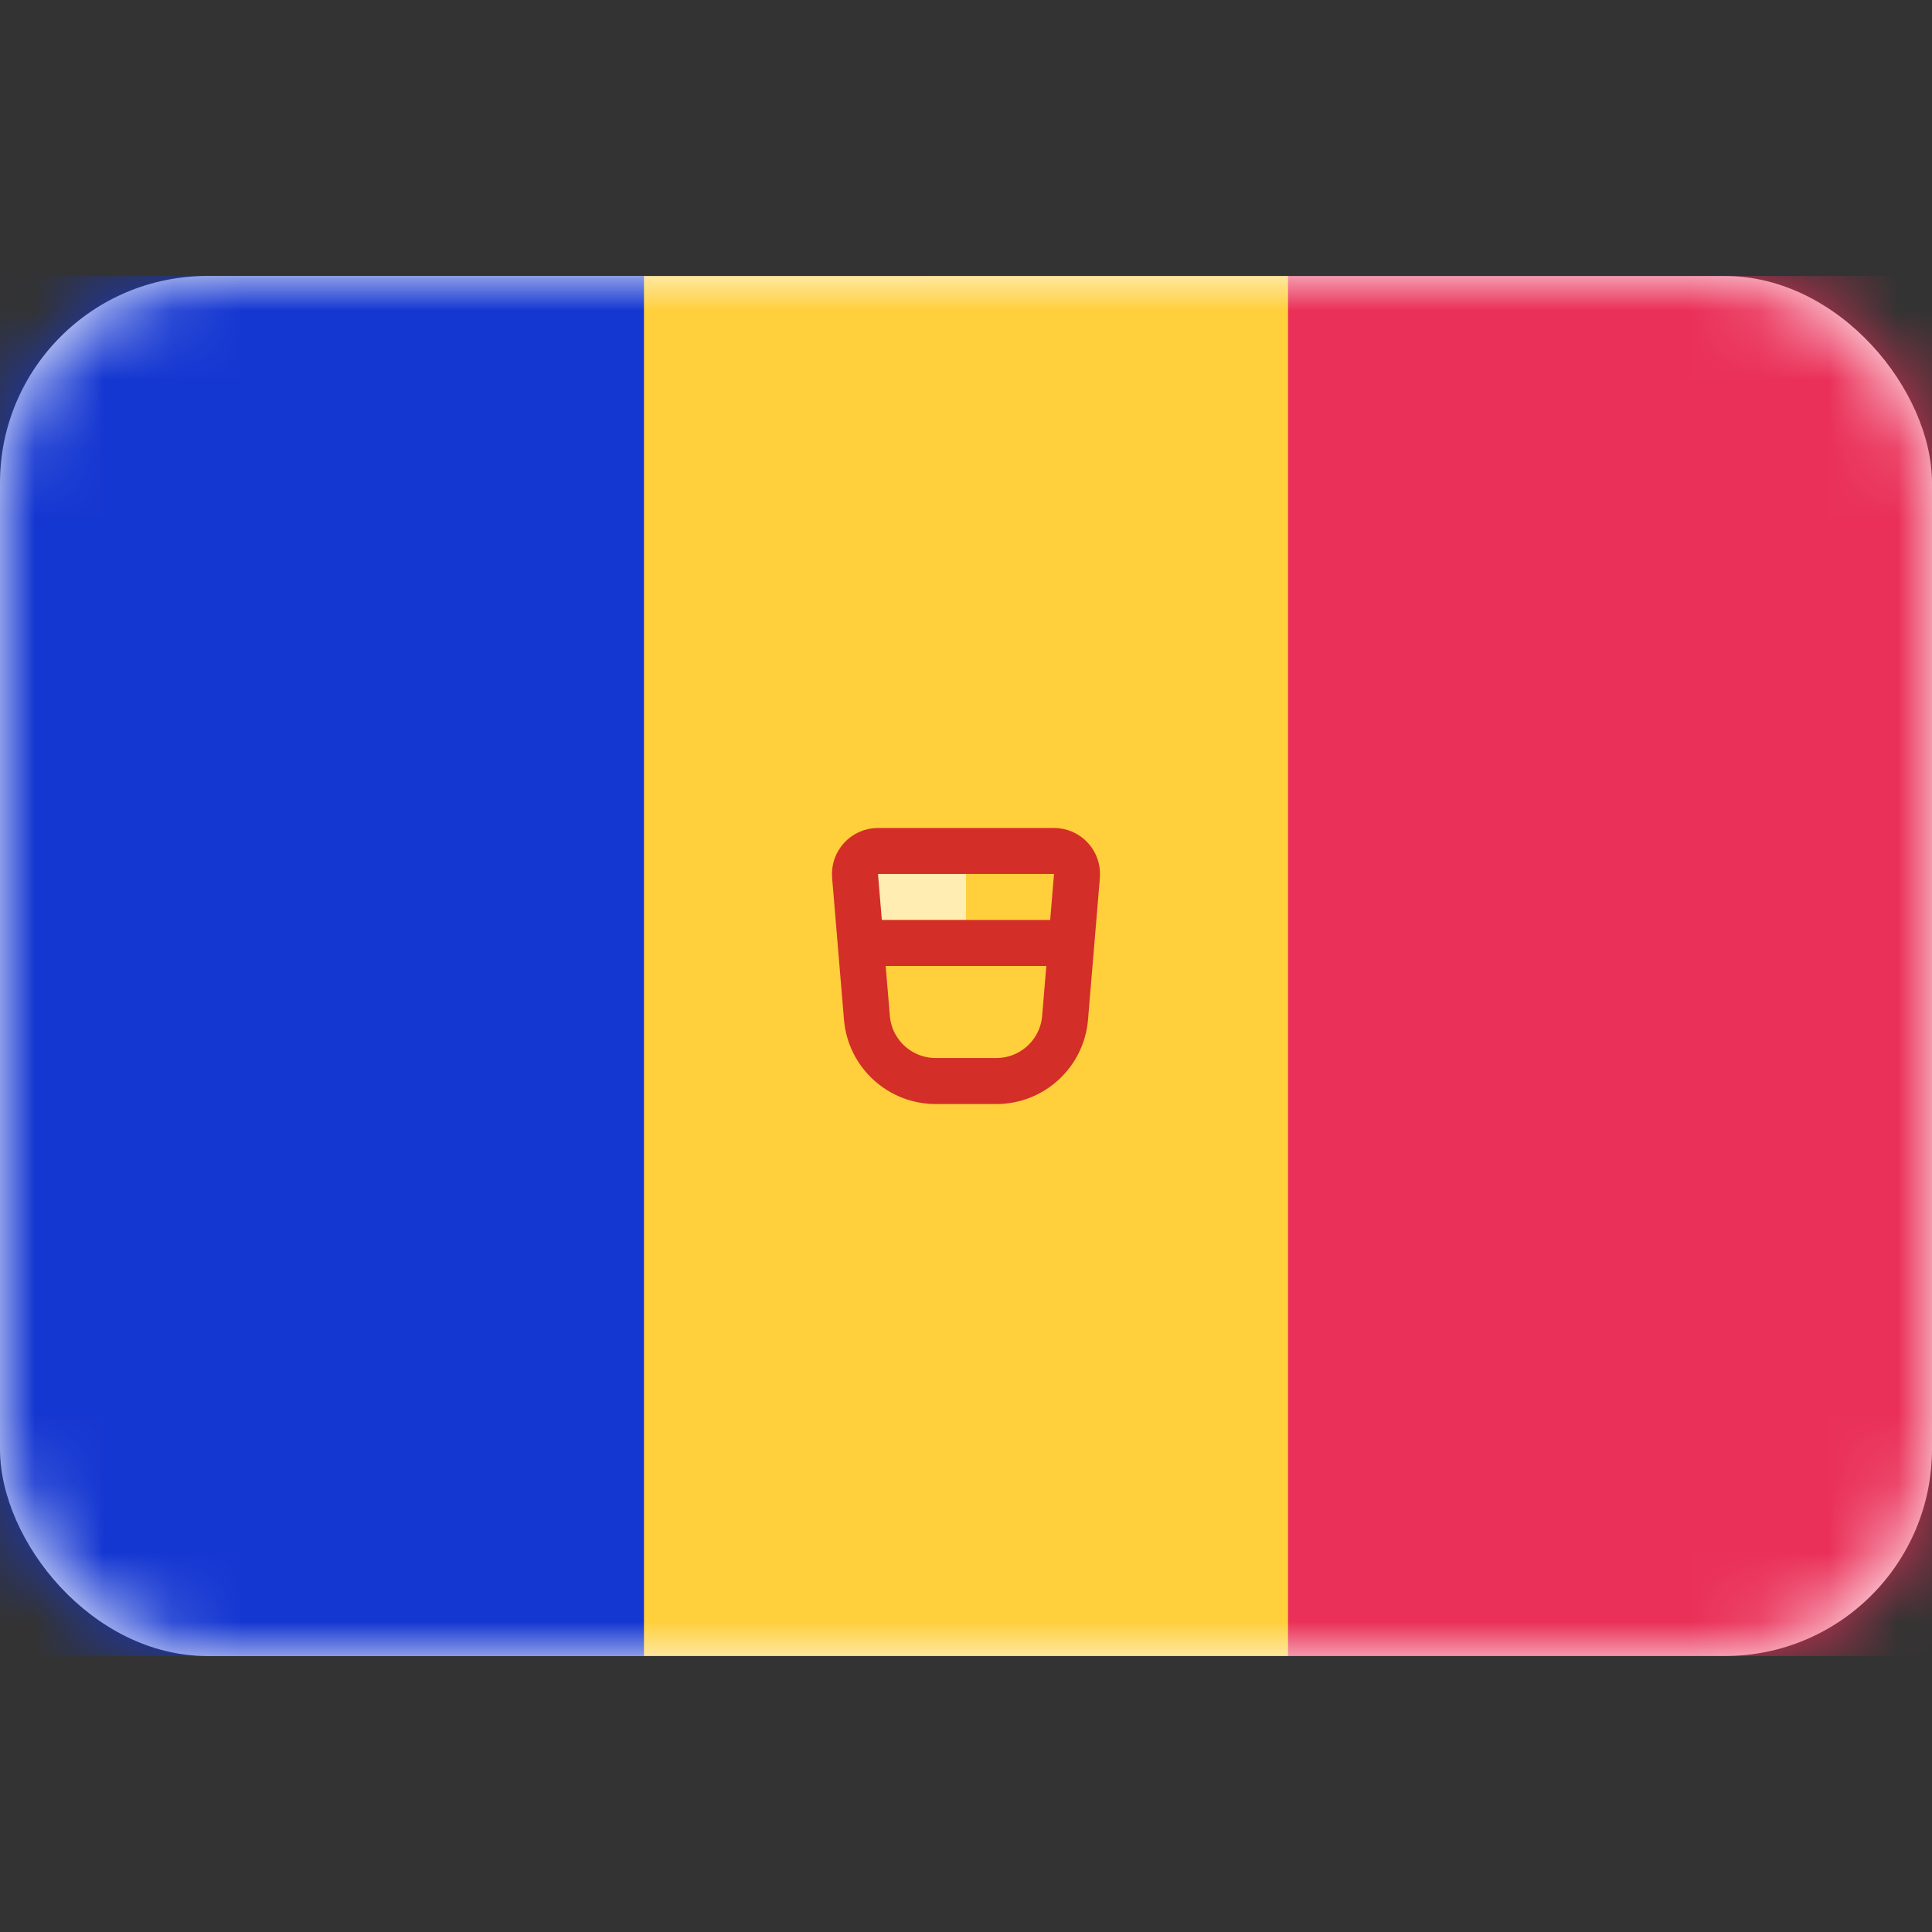 <svg width="28" height="28" viewBox="0 0 28 28" fill="none" xmlns="http://www.w3.org/2000/svg">
<rect x="0" y="0" width="28" height="28" fill="#333333" stroke="none"/>
<rect y="4" width="28" height="20" rx="3" fill="white"/>
<mask id="mask0_17_6190" style="mask-type:alpha" maskUnits="userSpaceOnUse" x="0" y="4" width="28" height="20">
<rect y="4" width="28" height="20" rx="3" fill="white"/>
</mask>
<g mask="url(#mask0_17_6190)">
<rect y="4" width="28" height="20" fill="#1537D1"/>
<rect x="13.333" y="4" width="14.667" height="20" fill="#EA3058"/>
<path fill-rule="evenodd" clip-rule="evenodd" d="M9.333 24H18.667V4H9.333V24Z" fill="#FFCF3C"/>
<path fill-rule="evenodd" clip-rule="evenodd" d="M12.667 12.667H14V13.333H12.667V12.667Z" fill="#FFEDB1"/>
<path d="M12.392 12.694C12.376 12.5 12.53 12.333 12.725 12.333H15.275C15.47 12.333 15.624 12.5 15.608 12.694L15.436 14.75C15.393 15.268 14.96 15.667 14.44 15.667H13.56C13.04 15.667 12.607 15.268 12.564 14.75L12.392 12.694Z" stroke="#D32E28" stroke-width="0.667"/>
<path fill-rule="evenodd" clip-rule="evenodd" d="M12.667 13.333H15.333V14H14.667H13.333H12.667V13.333Z" fill="#D32E28"/>
</g>
</svg>
